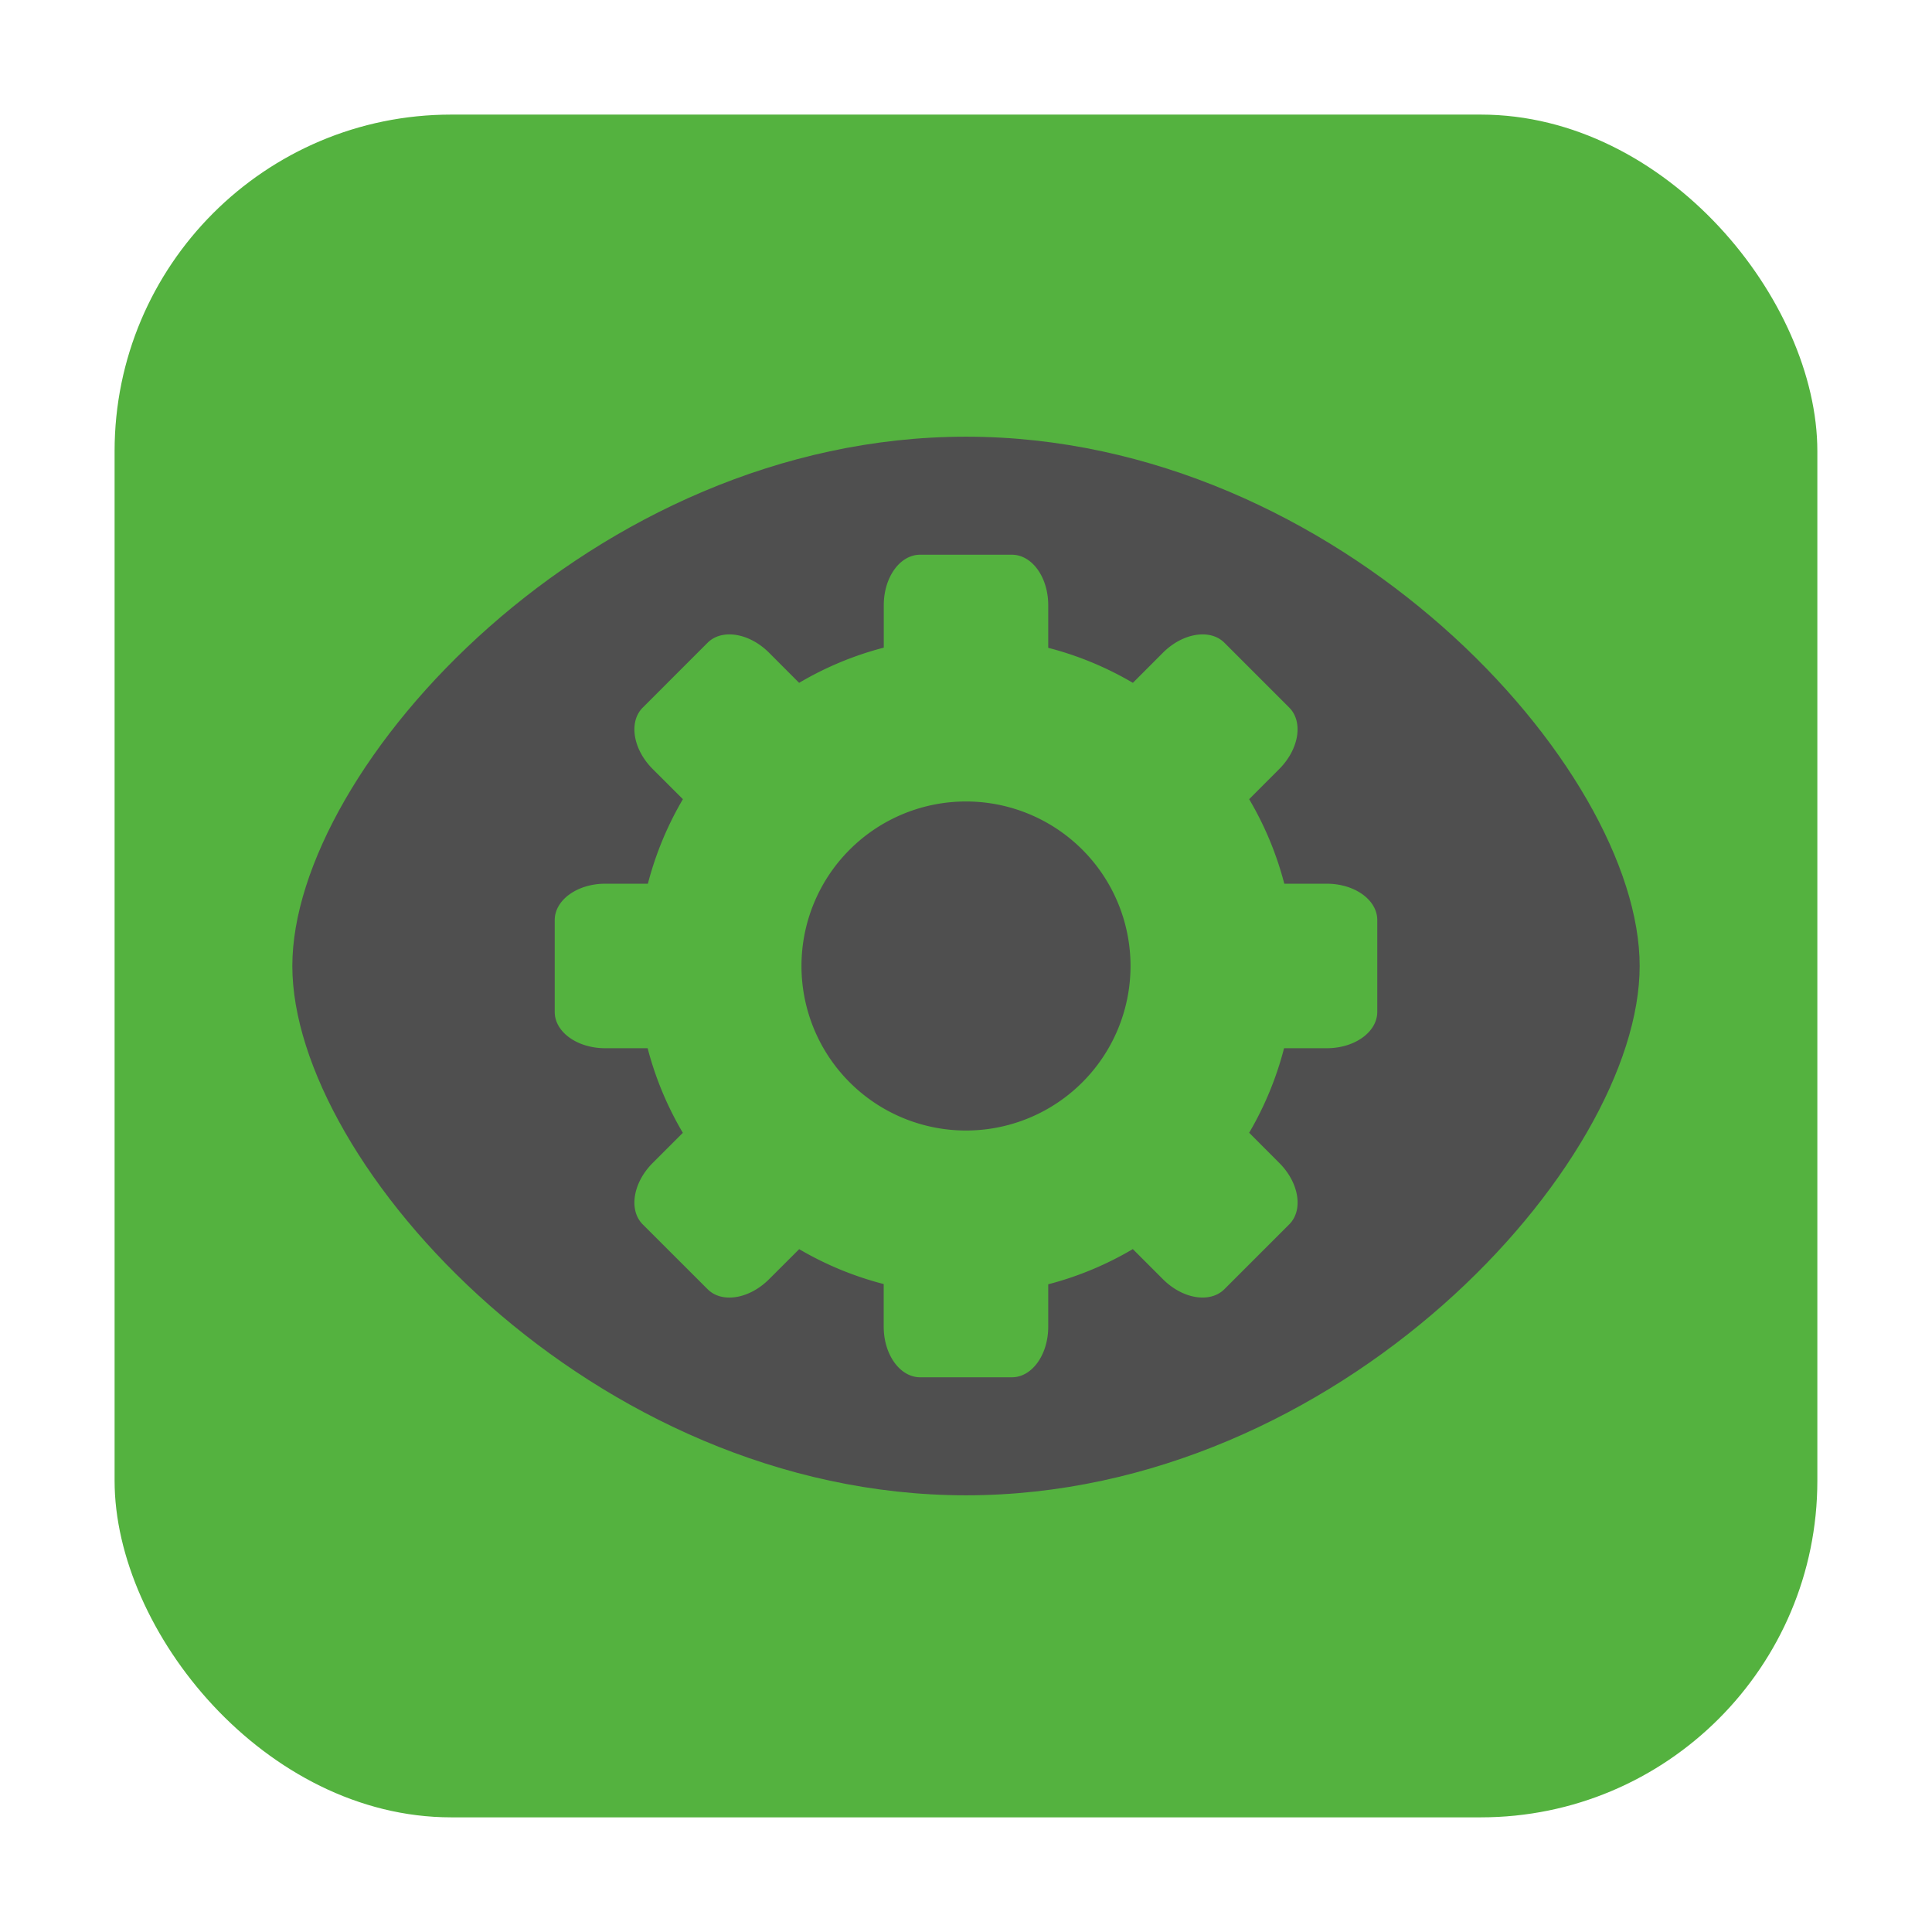 <svg xmlns="http://www.w3.org/2000/svg" height="32" width="32" version="1"><rect width="28.203" height="28.203" x="1.898" y="1.898" ry="5.575" fill="#54b23f" fill-rule="evenodd"/><path d="M16 7.233c-6.181 0-11.158 5.48-11.158 8.767 0 3.288 4.977 8.767 11.158 8.767 6.181 0 11.158-5.48 11.158-8.767 0-3.288-4.977-8.767-11.158-8.767z" fill="#4f4f4f"/><path d="M15.24 9.188c-.334 0-.602.373-.602.837v.702a5.45 5.45 0 0 0-1.402.583l-.498-.499c-.328-.328-.782-.401-1.018-.165l-1.074 1.074c-.236.236-.163.69.165 1.018l.5.499a5.45 5.45 0 0 0-.58 1.4h-.706c-.464 0-.837.27-.837.603v1.52c0 .334.373.602.837.602h.702a5.45 5.45 0 0 0 .583 1.401l-.499.499c-.328.328-.401.782-.165 1.018l1.074 1.073c.236.237.69.163 1.018-.165l.499-.498a5.45 5.45 0 0 0 1.4.578v.706c0 .464.27.838.604.838h1.52c.333 0 .601-.374.601-.838v-.702a5.45 5.45 0 0 0 1.401-.583l.5.5c.327.327.78.4 1.017.164l1.074-1.074c.236-.236.163-.69-.165-1.017l-.499-.5a5.45 5.45 0 0 0 .578-1.4h.707c.464 0 .837-.269.837-.603v-1.52c0-.333-.373-.602-.837-.602h-.703a5.45 5.45 0 0 0-.582-1.4l.499-.5c.327-.328.4-.781.165-1.017l-1.074-1.074c-.236-.236-.69-.163-1.018.165l-.498.499a5.45 5.45 0 0 0-1.402-.58v-.706c0-.463-.268-.836-.602-.836h-1.52zm.76 4.087A2.725 2.725 0 0 1 18.725 16 2.725 2.725 0 0 1 16 18.725 2.725 2.725 0 0 1 13.275 16 2.725 2.725 0 0 1 16 13.275z" fill="#54b23f"/></svg>